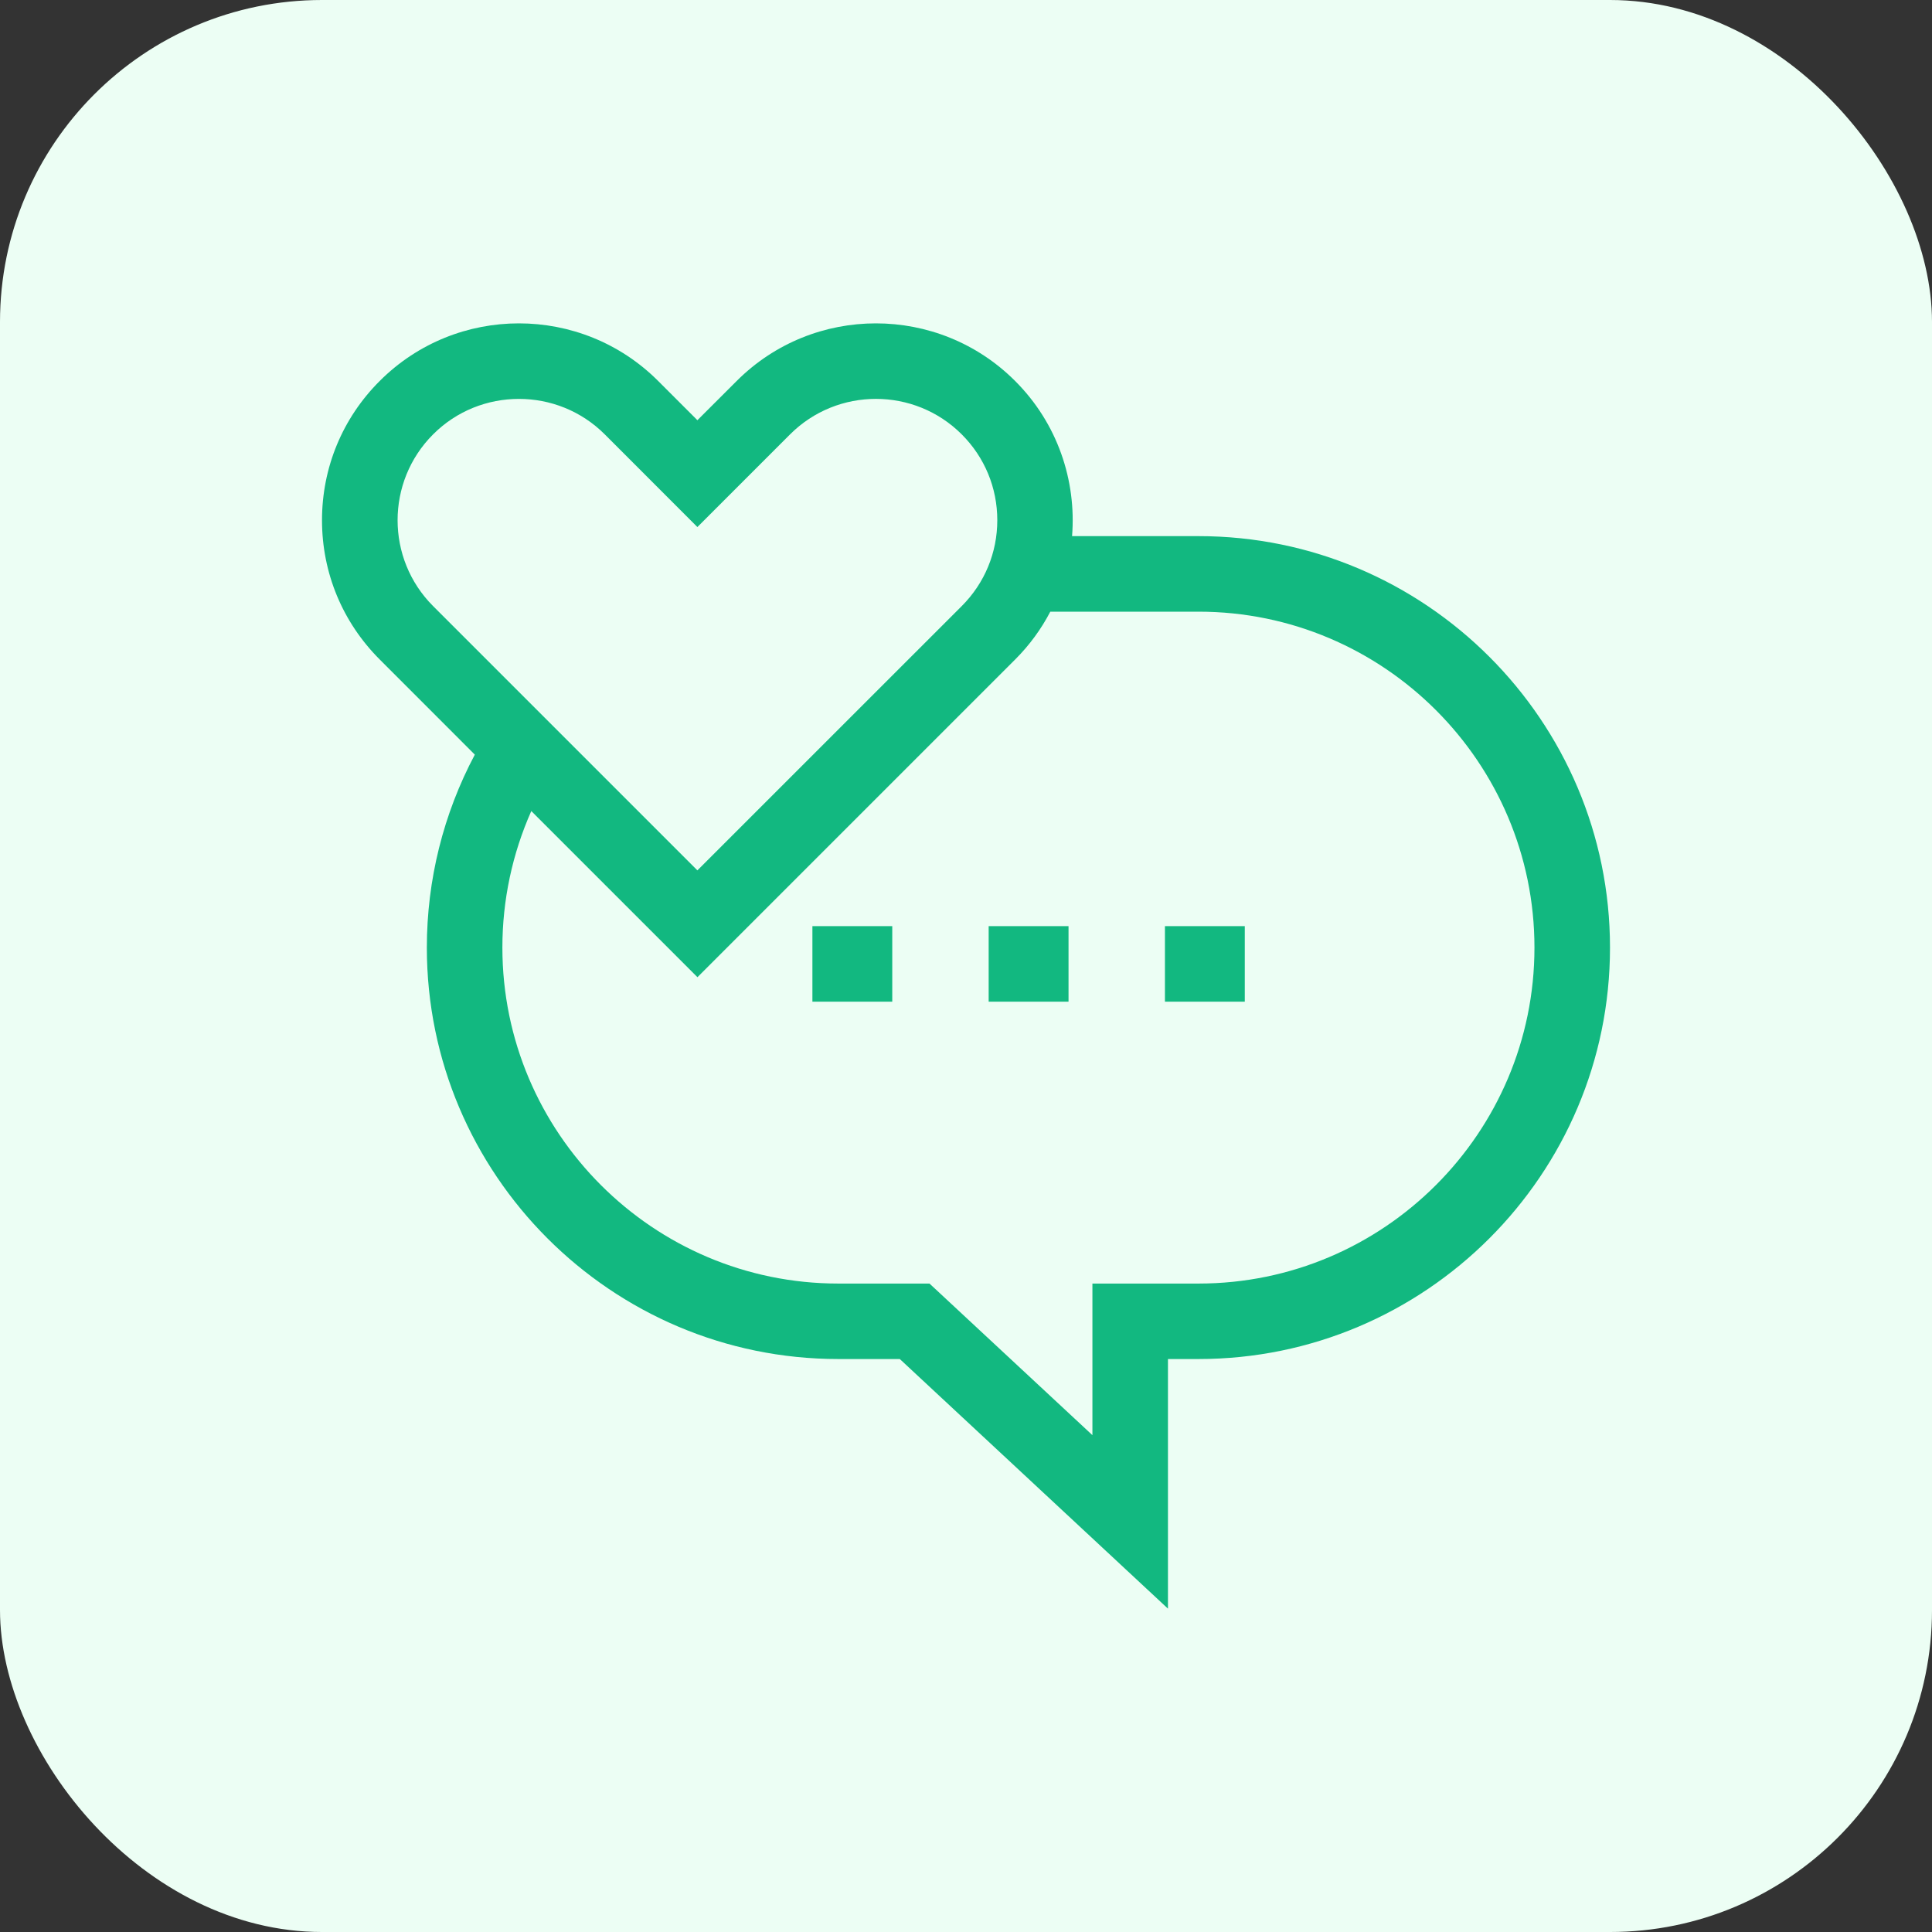 <svg width="30" height="30" viewBox="0 0 30 30" fill="none" xmlns="http://www.w3.org/2000/svg">
<rect x="0" y="0" width="30" height="30" fill="#333333" stroke="none"/>
<rect width="30" height="30" rx="5" fill="#ECFEF4"/>
<g clip-path="url(#clip0_1_138)">
<path d="M18.611 8.325H16.647C16.716 7.462 16.422 6.574 15.763 5.916C14.571 4.723 12.631 4.723 11.439 5.916L10.829 6.525L10.22 5.916C9.028 4.723 7.088 4.723 5.896 5.916C5.318 6.493 5 7.261 5 8.078C5 8.895 5.318 9.662 5.896 10.24L7.373 11.718C6.885 12.637 6.628 13.663 6.628 14.714C6.628 18.237 9.494 21.103 13.017 21.103H13.972L18.136 24.979V21.103H18.611C22.134 21.103 25 18.237 25 14.714C25 11.191 22.134 8.325 18.611 8.325ZM6.725 6.745C7.092 6.377 7.575 6.194 8.058 6.194C8.54 6.194 9.023 6.377 9.391 6.745L10.829 8.184L12.268 6.745C13.003 6.01 14.199 6.01 14.934 6.745C15.29 7.101 15.486 7.574 15.486 8.078C15.486 8.581 15.29 9.055 14.934 9.411L10.829 13.515L6.725 9.411C5.99 8.676 5.99 7.48 6.725 6.745ZM18.611 19.931H16.963V22.285L14.433 19.931H13.017C10.141 19.931 7.801 17.591 7.801 14.714C7.801 13.978 7.955 13.258 8.25 12.594L10.83 15.174L15.764 10.24C15.988 10.016 16.17 9.765 16.309 9.498H18.611C21.487 9.498 23.827 11.838 23.827 14.714C23.827 17.591 21.487 19.931 18.611 19.931Z" fill="#12B880"/>
<path d="M12.615 14.381H13.855V15.554H12.615V14.381Z" fill="#12B880"/>
<path d="M15.352 14.381H16.592V15.554H15.352V14.381Z" fill="#12B880"/>
<path d="M18.089 14.381H19.329V15.554H18.089V14.381Z" fill="#12B880"/>
</g>
<defs>
<clipPath id="clip0_1_138">
<rect width="20" height="20" fill="white" transform="translate(5 5)"/>
</clipPath>
</defs>
</svg>
